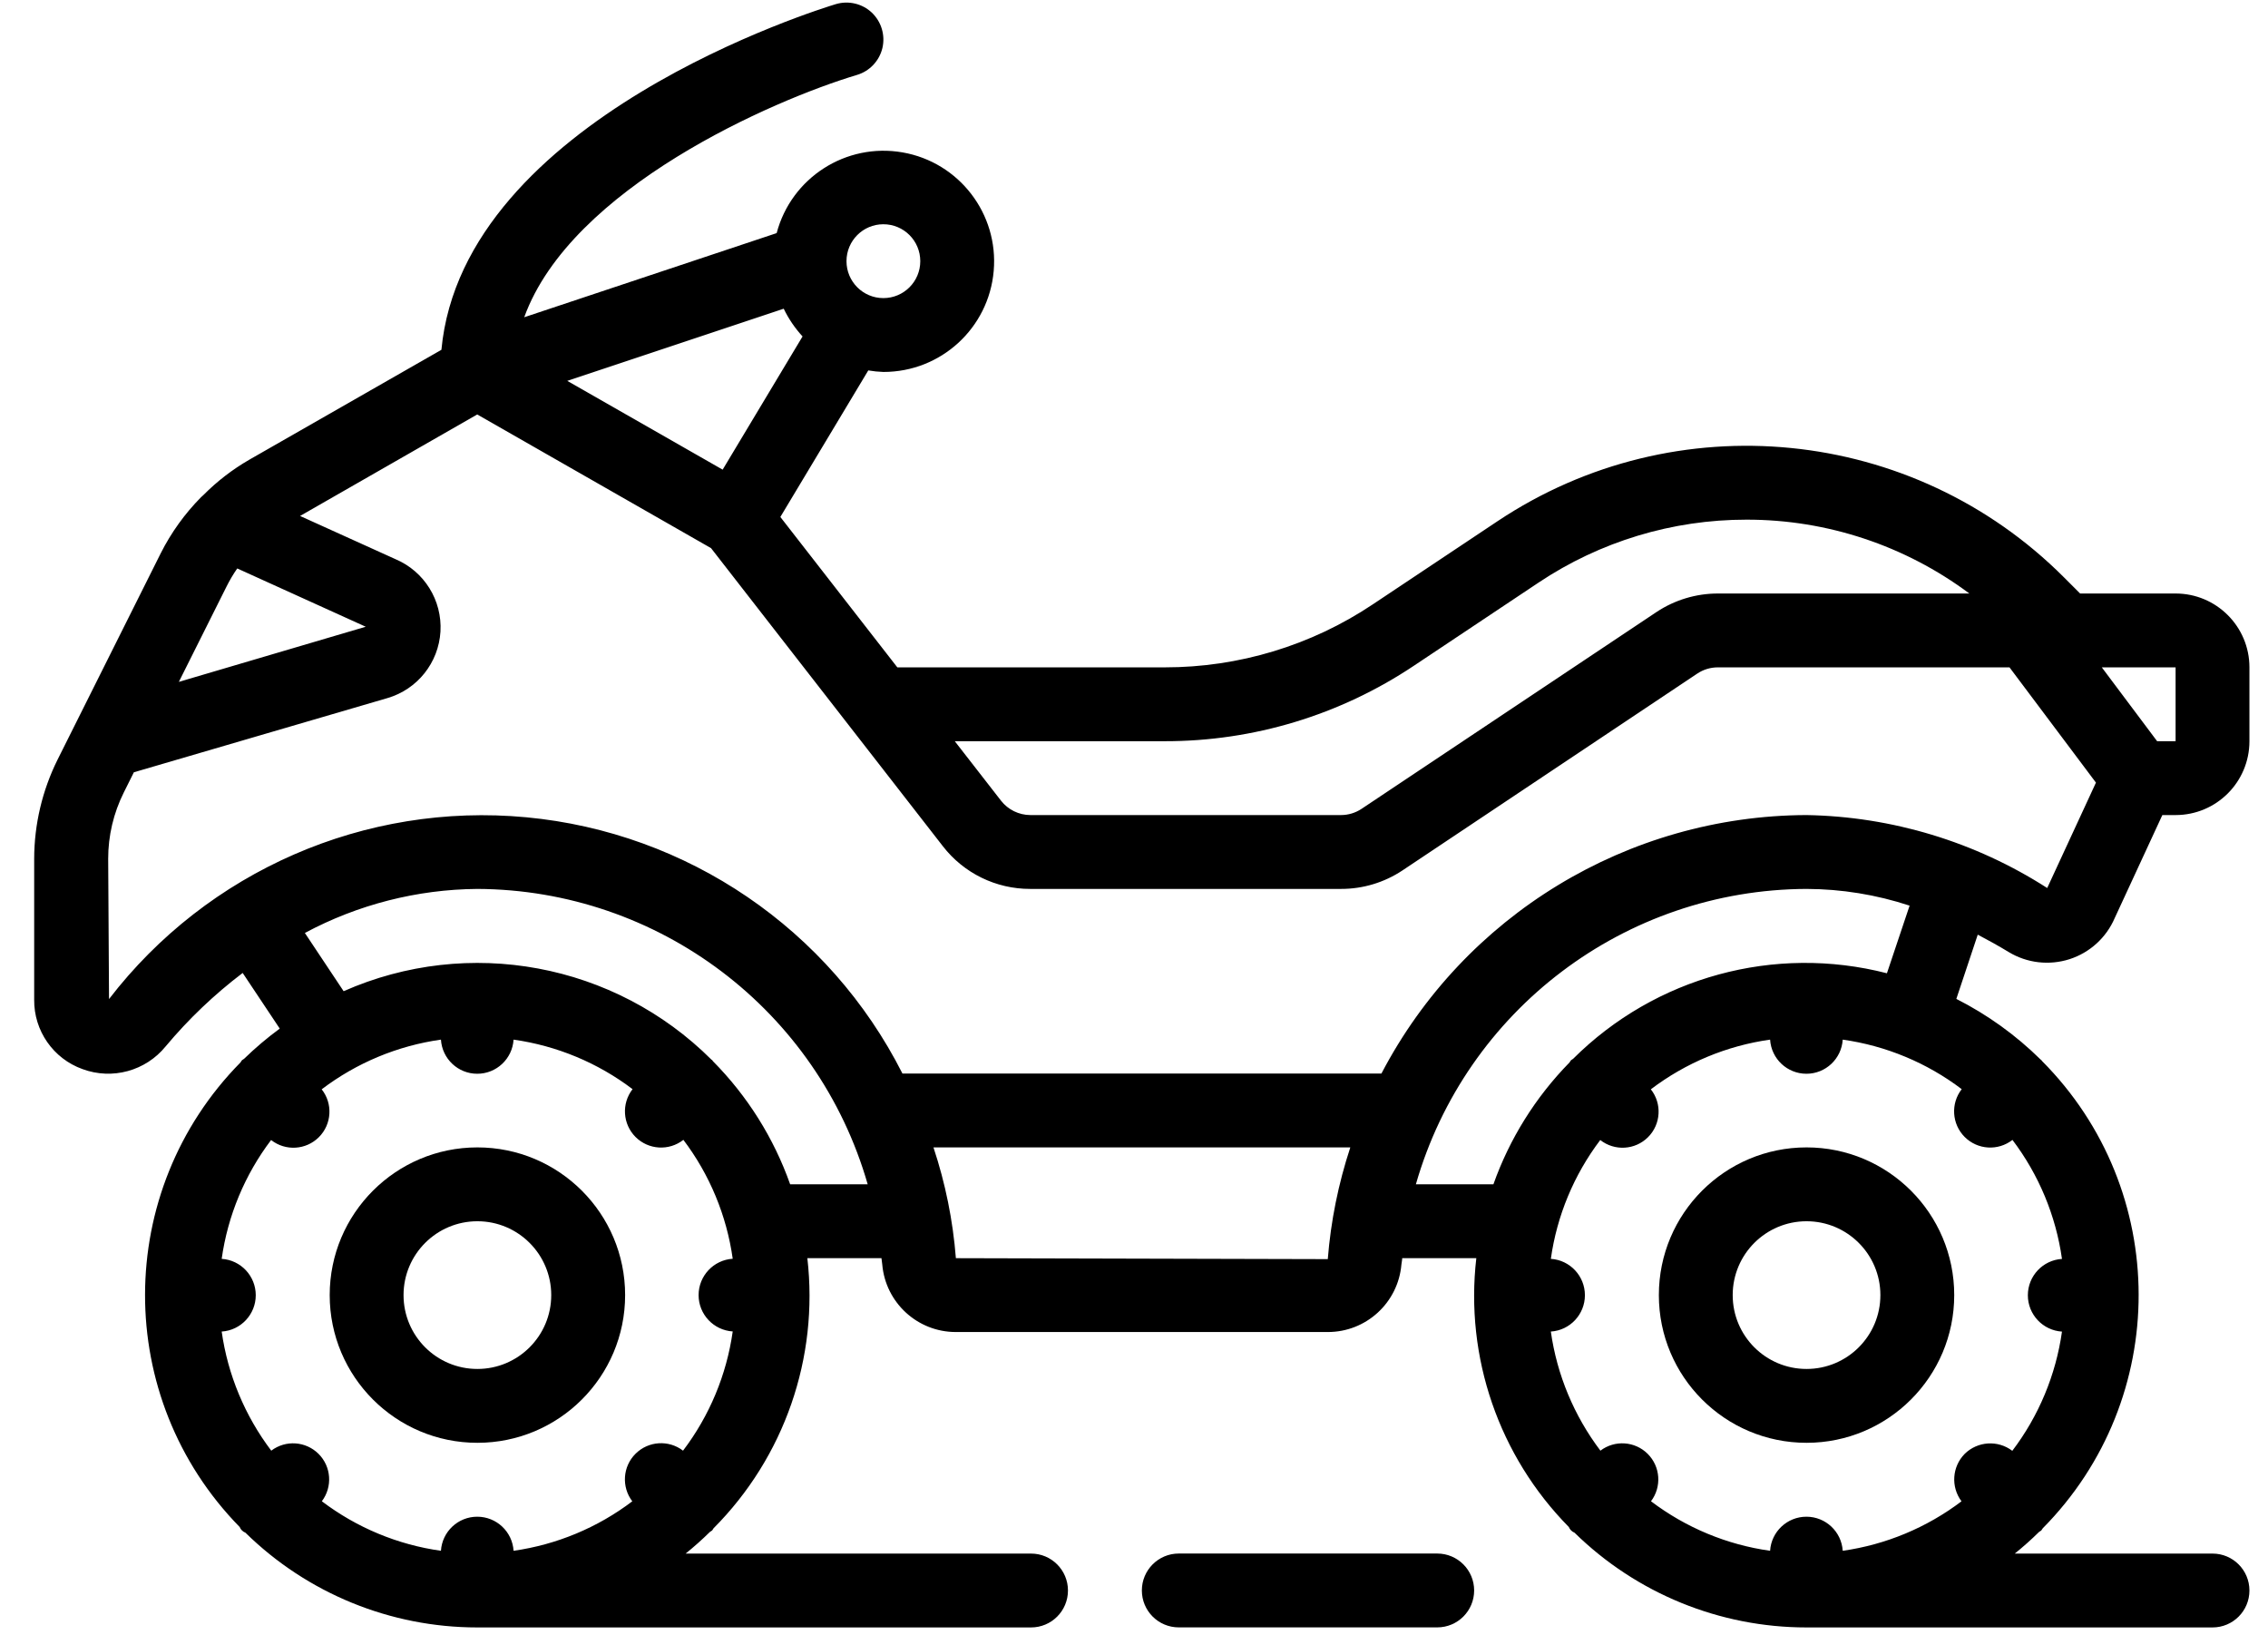 <svg width="43" height="31" viewBox="0 0 43 31" fill="none" xmlns="http://www.w3.org/2000/svg">
<path d="M41.948 29.451C42.335 29.451 42.648 29.764 42.648 30.151C42.648 30.538 42.335 30.851 41.948 30.851H34.249C32.604 30.851 31.026 30.206 29.852 29.055C29.803 29.035 29.764 28.996 29.744 28.947C28.418 27.602 27.773 25.728 27.99 23.851H26.585C26.585 23.892 26.573 23.931 26.57 23.971C26.508 24.696 25.901 25.252 25.174 25.251H18.123C17.396 25.252 16.789 24.695 16.727 23.97C16.723 23.93 16.716 23.891 16.712 23.851H15.307C15.525 25.74 14.87 27.625 13.528 28.972C13.518 28.984 13.514 29 13.502 29.012C13.49 29.024 13.473 29.029 13.46 29.04C13.313 29.185 13.159 29.322 12.999 29.451H19.548C19.935 29.451 20.248 29.764 20.248 30.151C20.248 30.538 19.935 30.851 19.548 30.851H9.048C7.404 30.851 5.826 30.206 4.653 29.055C4.603 29.035 4.564 28.996 4.544 28.947C2.146 26.499 2.153 22.581 4.559 20.141C4.571 20.128 4.575 20.111 4.587 20.099C4.6 20.087 4.615 20.083 4.627 20.072C4.839 19.866 5.065 19.674 5.304 19.499L4.601 18.444C4.063 18.852 3.573 19.319 3.14 19.837C2.761 20.302 2.128 20.475 1.565 20.267C1.01 20.069 0.642 19.54 0.648 18.951V16.28C0.649 15.626 0.802 14.982 1.093 14.397L3.047 10.489C3.245 10.096 3.503 9.738 3.812 9.425C3.826 9.411 3.84 9.399 3.855 9.386C4.114 9.125 4.406 8.9 4.724 8.716L8.369 6.631C8.779 2.25 15.551 0.168 15.848 0.078C16.087 0.007 16.347 0.068 16.529 0.239C16.71 0.411 16.787 0.667 16.73 0.91C16.672 1.154 16.489 1.348 16.249 1.42C14.656 1.897 10.828 3.561 9.939 6.014L14.725 4.419C15.003 3.367 16.04 2.702 17.112 2.889C18.184 3.076 18.935 4.053 18.84 5.137C18.746 6.221 17.837 7.053 16.748 7.051C16.652 7.048 16.557 7.038 16.462 7.022L14.795 9.8L17.013 12.651H22.084C23.488 12.652 24.86 12.237 26.027 11.457L28.393 9.88C31.768 7.63 36.263 8.075 39.131 10.944L39.438 11.251H41.248C42.022 11.251 42.648 11.878 42.648 12.651V14.051C42.648 14.824 42.022 15.451 41.248 15.451H40.997L40.094 17.403C39.934 17.775 39.622 18.059 39.237 18.183C38.852 18.306 38.432 18.258 38.086 18.049C37.887 17.928 37.691 17.82 37.497 17.718L37.091 18.936C37.679 19.234 38.218 19.621 38.687 20.084C38.691 20.089 38.698 20.091 38.703 20.096C38.708 20.102 38.71 20.108 38.715 20.113C41.153 22.561 41.159 26.517 38.729 28.972C38.718 28.984 38.714 29 38.702 29.012C38.69 29.024 38.673 29.029 38.66 29.04C38.513 29.185 38.359 29.322 38.199 29.451H41.948ZM37.249 27.561C37.494 27.32 37.879 27.295 38.152 27.503C38.654 26.842 38.978 26.064 39.094 25.243C38.73 25.22 38.447 24.918 38.447 24.554C38.447 24.19 38.73 23.888 39.094 23.865C38.978 23.045 38.655 22.269 38.155 21.609C37.882 21.822 37.494 21.798 37.249 21.553C37.005 21.308 36.981 20.92 37.193 20.647C36.534 20.147 35.757 19.824 34.937 19.708C34.914 20.072 34.613 20.355 34.249 20.355C33.884 20.355 33.583 20.072 33.56 19.708C32.738 19.824 31.96 20.148 31.299 20.65C31.514 20.922 31.491 21.312 31.246 21.557C31.001 21.802 30.612 21.825 30.34 21.611C29.841 22.27 29.518 23.046 29.403 23.864C29.766 23.887 30.049 24.189 30.049 24.553C30.049 24.917 29.766 25.219 29.403 25.242C29.519 26.062 29.843 26.839 30.343 27.5C30.616 27.293 30.999 27.32 31.24 27.561C31.482 27.803 31.508 28.186 31.302 28.459C31.962 28.959 32.739 29.283 33.56 29.398C33.583 29.035 33.884 28.752 34.249 28.752C34.613 28.752 34.914 29.035 34.937 29.398C35.755 29.282 36.53 28.959 37.189 28.46C36.984 28.186 37.01 27.805 37.249 27.561ZM25.174 23.869C25.231 23.148 25.375 22.437 25.601 21.751H17.698C17.924 22.431 18.067 23.136 18.123 23.851L25.174 23.869ZM12.955 21.609C12.682 21.822 12.294 21.798 12.049 21.553C11.805 21.308 11.781 20.92 11.993 20.647C11.334 20.147 10.557 19.824 9.737 19.708C9.714 20.072 9.413 20.355 9.048 20.355C8.684 20.355 8.383 20.072 8.36 19.708C7.538 19.824 6.76 20.148 6.099 20.65C6.314 20.922 6.291 21.312 6.046 21.557C5.801 21.802 5.412 21.825 5.14 21.611C4.641 22.27 4.318 23.046 4.203 23.864C4.566 23.887 4.849 24.189 4.849 24.553C4.849 24.917 4.566 25.219 4.203 25.242C4.319 26.062 4.643 26.839 5.143 27.5C5.416 27.293 5.798 27.32 6.04 27.561C6.282 27.803 6.308 28.186 6.102 28.459C6.762 28.959 7.539 29.283 8.36 29.398C8.383 29.035 8.684 28.752 9.048 28.752C9.413 28.752 9.714 29.035 9.737 29.398C10.555 29.282 11.33 28.959 11.988 28.46C11.78 28.187 11.806 27.801 12.049 27.559C12.292 27.316 12.678 27.291 12.95 27.5C13.452 26.839 13.776 26.061 13.892 25.24C13.528 25.217 13.245 24.915 13.245 24.551C13.245 24.187 13.528 23.885 13.892 23.862C13.777 23.043 13.455 22.266 12.955 21.606V21.609ZM6.515 18.79C8.884 17.743 11.654 18.258 13.488 20.087C13.493 20.092 13.5 20.093 13.505 20.099C13.509 20.105 13.512 20.111 13.516 20.116C14.171 20.777 14.671 21.574 14.981 22.451H16.451C15.502 19.147 12.486 16.866 9.048 16.851C7.907 16.861 6.786 17.147 5.78 17.686L6.515 18.79ZM4.498 10.776C4.423 10.884 4.356 10.997 4.297 11.115L3.391 12.926L6.934 11.881L4.498 10.776ZM13.701 8.903L15.216 6.378C15.072 6.221 14.951 6.044 14.859 5.852L10.755 7.22L13.701 8.903ZM17.448 4.951C17.448 4.564 17.135 4.251 16.748 4.251C16.362 4.251 16.049 4.564 16.049 4.951C16.049 5.338 16.362 5.651 16.748 5.651C17.135 5.651 17.448 5.338 17.448 4.951ZM33.113 9.851C31.709 9.85 30.336 10.265 29.169 11.045L26.804 12.622C25.407 13.555 23.764 14.053 22.084 14.051H18.102L18.98 15.18C19.113 15.35 19.318 15.45 19.534 15.451H25.425C25.563 15.451 25.698 15.41 25.813 15.334L31.408 11.601C31.752 11.373 32.156 11.251 32.569 11.251H37.338C36.118 10.341 34.636 9.849 33.113 9.851ZM41.248 12.651H39.849L40.898 14.051H41.248V12.651ZM38.814 16.834L39.738 14.836L38.099 12.651H32.569C32.43 12.651 32.295 12.692 32.181 12.768L26.589 16.501C26.244 16.73 25.839 16.852 25.425 16.851H19.534C18.885 16.853 18.272 16.554 17.875 16.04L13.481 10.391L9.048 7.857L5.689 9.781L7.498 10.6C8.044 10.831 8.385 11.38 8.351 11.972C8.316 12.563 7.913 13.069 7.344 13.234L2.538 14.64L2.347 15.023C2.152 15.414 2.05 15.845 2.051 16.283L2.067 18.939C3.937 16.508 6.924 15.206 9.978 15.493C13.032 15.78 15.725 17.614 17.11 20.351H26.191C27.76 17.35 30.862 15.464 34.249 15.451C35.869 15.479 37.45 15.958 38.814 16.834ZM36.205 17.168C35.574 16.96 34.913 16.853 34.249 16.851C30.81 16.865 27.793 19.146 26.844 22.451H28.314C28.621 21.585 29.114 20.797 29.757 20.141C29.769 20.128 29.773 20.111 29.785 20.099C29.798 20.087 29.813 20.083 29.825 20.072C31.383 18.519 33.645 17.902 35.775 18.45L36.205 17.168Z" fill="black"/>
<path d="M27.249 29.45C27.636 29.45 27.949 29.764 27.949 30.15C27.949 30.537 27.636 30.85 27.249 30.85H22.349C21.962 30.85 21.649 30.537 21.649 30.15C21.649 29.764 21.962 29.45 22.349 29.45H27.249Z" fill="black"/>
<path d="M34.251 27.351C32.704 27.351 31.451 26.097 31.451 24.551C31.451 23.005 32.704 21.751 34.251 21.751C35.797 21.751 37.051 23.005 37.051 24.551C37.051 26.097 35.797 27.351 34.251 27.351ZM34.251 23.151C33.478 23.151 32.851 23.778 32.851 24.551C32.851 25.325 33.478 25.951 34.251 25.951C35.024 25.951 35.651 25.325 35.651 24.551C35.651 23.778 35.024 23.151 34.251 23.151Z" fill="black"/>
<path d="M9.051 27.351C7.505 27.351 6.251 26.097 6.251 24.551C6.251 23.005 7.505 21.751 9.051 21.751C10.598 21.751 11.852 23.005 11.852 24.551C11.852 26.097 10.598 27.351 9.051 27.351ZM9.051 23.151C8.278 23.151 7.651 23.778 7.651 24.551C7.651 25.325 8.278 25.951 9.051 25.951C9.824 25.951 10.451 25.325 10.451 24.551C10.451 23.778 9.824 23.151 9.051 23.151Z" fill="black"/>
</svg>
